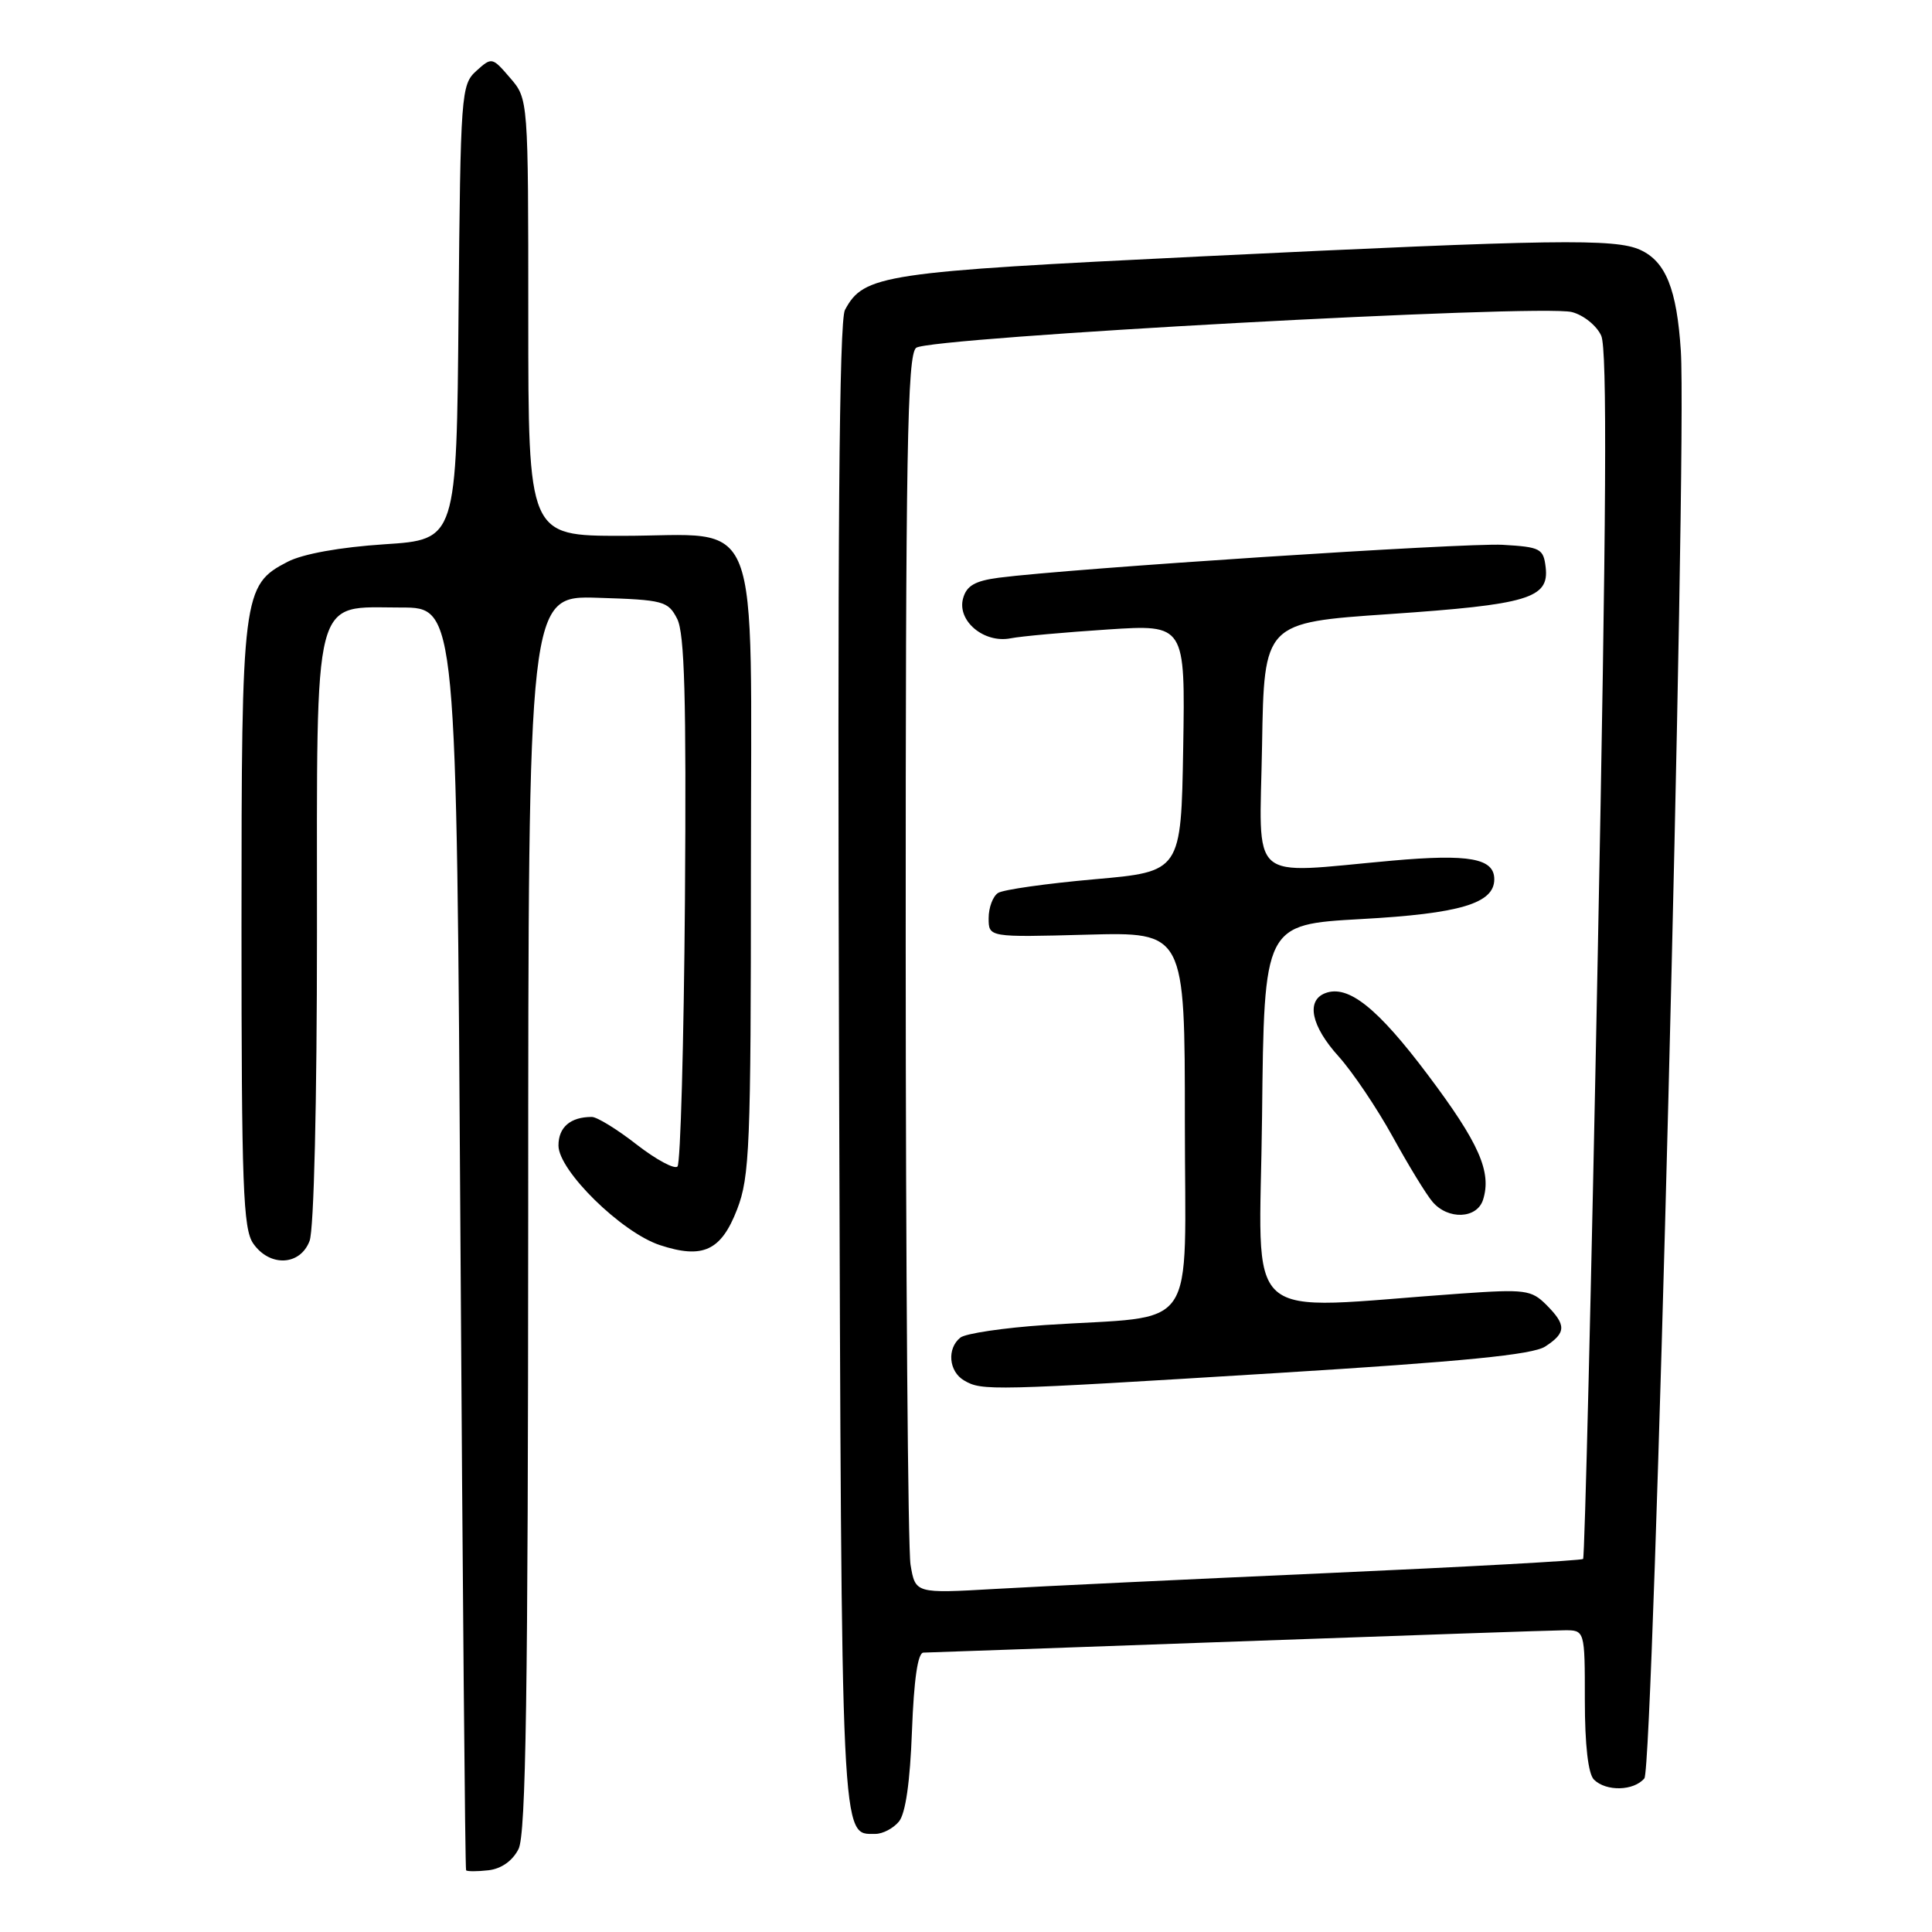 <?xml version="1.0" encoding="UTF-8" standalone="no"?>
<!DOCTYPE svg PUBLIC "-//W3C//DTD SVG 1.1//EN" "http://www.w3.org/Graphics/SVG/1.1/DTD/svg11.dtd" >
<svg xmlns="http://www.w3.org/2000/svg" xmlns:xlink="http://www.w3.org/1999/xlink" version="1.1" viewBox="0 0 256 256">
 <g >
 <path fill="currentColor"
d=" M 68.71 245.00 C 69.69 243.05 69.97 224.42 69.99 160.71 C 70.00 78.92 70.00 78.92 79.22 79.21 C 87.92 79.48 88.52 79.64 89.73 82.00 C 90.71 83.92 90.95 92.52 90.76 119.17 C 90.61 138.24 90.17 154.16 89.77 154.57 C 89.37 154.97 86.93 153.65 84.35 151.65 C 81.78 149.64 79.11 148.00 78.42 148.00 C 75.58 148.00 74.00 149.36 74.00 151.79 C 74.00 155.11 82.33 163.29 87.43 164.98 C 93.13 166.86 95.55 165.74 97.67 160.25 C 99.34 155.93 99.50 151.88 99.50 115.16 C 99.50 66.53 101.23 71.00 82.39 71.00 C 70.00 71.00 70.00 71.00 70.00 42.06 C 70.00 13.11 70.00 13.11 67.59 10.32 C 65.22 7.56 65.16 7.55 63.11 9.40 C 61.10 11.22 61.02 12.34 60.76 41.39 C 60.50 71.50 60.50 71.50 50.94 72.12 C 45.03 72.51 40.14 73.39 38.11 74.44 C 32.14 77.53 32.00 78.65 32.00 122.75 C 32.00 157.16 32.21 162.86 33.56 164.78 C 35.75 167.91 39.78 167.72 41.02 164.43 C 41.60 162.93 42.00 146.03 42.00 123.55 C 42.00 77.84 41.31 80.50 53.16 80.50 C 60.50 80.50 60.50 80.50 61.01 164.00 C 61.30 209.93 61.63 247.64 61.76 247.82 C 61.89 247.99 63.23 247.99 64.73 247.82 C 66.44 247.62 67.92 246.57 68.71 245.00 Z  M 119.11 241.37 C 119.99 240.31 120.59 236.11 120.84 229.37 C 121.10 222.53 121.61 218.99 122.36 218.98 C 122.99 218.97 141.72 218.30 164.00 217.50 C 186.28 216.70 205.74 216.03 207.25 216.02 C 210.00 216.00 210.00 216.00 210.00 225.30 C 210.00 231.20 210.44 235.04 211.20 235.80 C 212.81 237.41 216.49 237.32 217.89 235.64 C 219.10 234.17 223.56 59.66 222.72 46.50 C 222.19 38.31 220.72 34.65 217.34 33.11 C 214.01 31.59 205.91 31.71 159.27 33.97 C 116.90 36.03 114.47 36.39 111.96 41.07 C 111.19 42.52 110.96 71.54 111.18 141.40 C 111.52 245.61 111.40 243.00 116.00 243.00 C 116.97 243.00 118.36 242.27 119.11 241.37 Z  M 120.65 207.33 C 120.31 205.22 120.02 168.34 120.01 125.37 C 120.00 59.87 120.22 47.06 121.39 46.09 C 123.07 44.70 204.07 40.28 208.28 41.35 C 209.82 41.74 211.57 43.15 212.17 44.48 C 212.98 46.26 212.86 68.11 211.71 126.54 C 210.86 170.34 209.98 206.35 209.77 206.57 C 209.56 206.78 194.33 207.62 175.94 208.44 C 157.55 209.26 137.73 210.20 131.89 210.54 C 121.29 211.15 121.29 211.15 120.65 207.33 Z  M 169.11 181.94 C 193.92 180.41 203.08 179.51 204.75 178.42 C 207.55 176.60 207.57 175.57 204.88 172.88 C 202.92 170.92 202.06 170.81 193.63 171.40 C 163.80 173.49 166.93 176.28 167.23 147.88 C 167.50 122.50 167.50 122.50 180.37 121.78 C 193.48 121.06 198.00 119.70 198.00 116.51 C 198.00 113.73 194.68 113.13 184.46 114.04 C 165.11 115.77 166.91 117.36 167.23 98.75 C 167.50 82.50 167.50 82.50 184.09 81.37 C 202.50 80.11 205.28 79.28 204.81 75.18 C 204.52 72.69 204.12 72.48 199.11 72.19 C 194.12 71.91 141.76 75.33 132.35 76.55 C 129.18 76.97 128.07 77.61 127.61 79.30 C 126.80 82.27 130.38 85.27 133.91 84.58 C 135.34 84.30 141.12 83.78 146.78 83.41 C 157.05 82.74 157.05 82.74 156.78 99.12 C 156.50 115.50 156.50 115.50 145.00 116.51 C 138.68 117.07 132.94 117.88 132.25 118.32 C 131.56 118.76 131.00 120.26 131.00 121.66 C 131.00 124.20 131.00 124.20 144.00 123.85 C 157.00 123.50 157.00 123.50 157.00 148.64 C 157.00 177.29 159.12 174.21 138.50 175.57 C 133.00 175.94 127.94 176.69 127.25 177.24 C 125.45 178.69 125.71 181.73 127.75 182.92 C 130.13 184.31 131.12 184.28 169.11 181.94 Z  M 196.51 158.98 C 197.68 155.29 195.99 151.46 189.21 142.44 C 182.52 133.53 178.63 130.44 175.60 131.60 C 173.03 132.59 173.74 135.97 177.38 139.99 C 179.23 142.05 182.45 146.83 184.54 150.62 C 186.62 154.40 188.99 158.29 189.82 159.25 C 191.87 161.66 195.70 161.51 196.51 158.98 Z "/>
</g>
</svg>